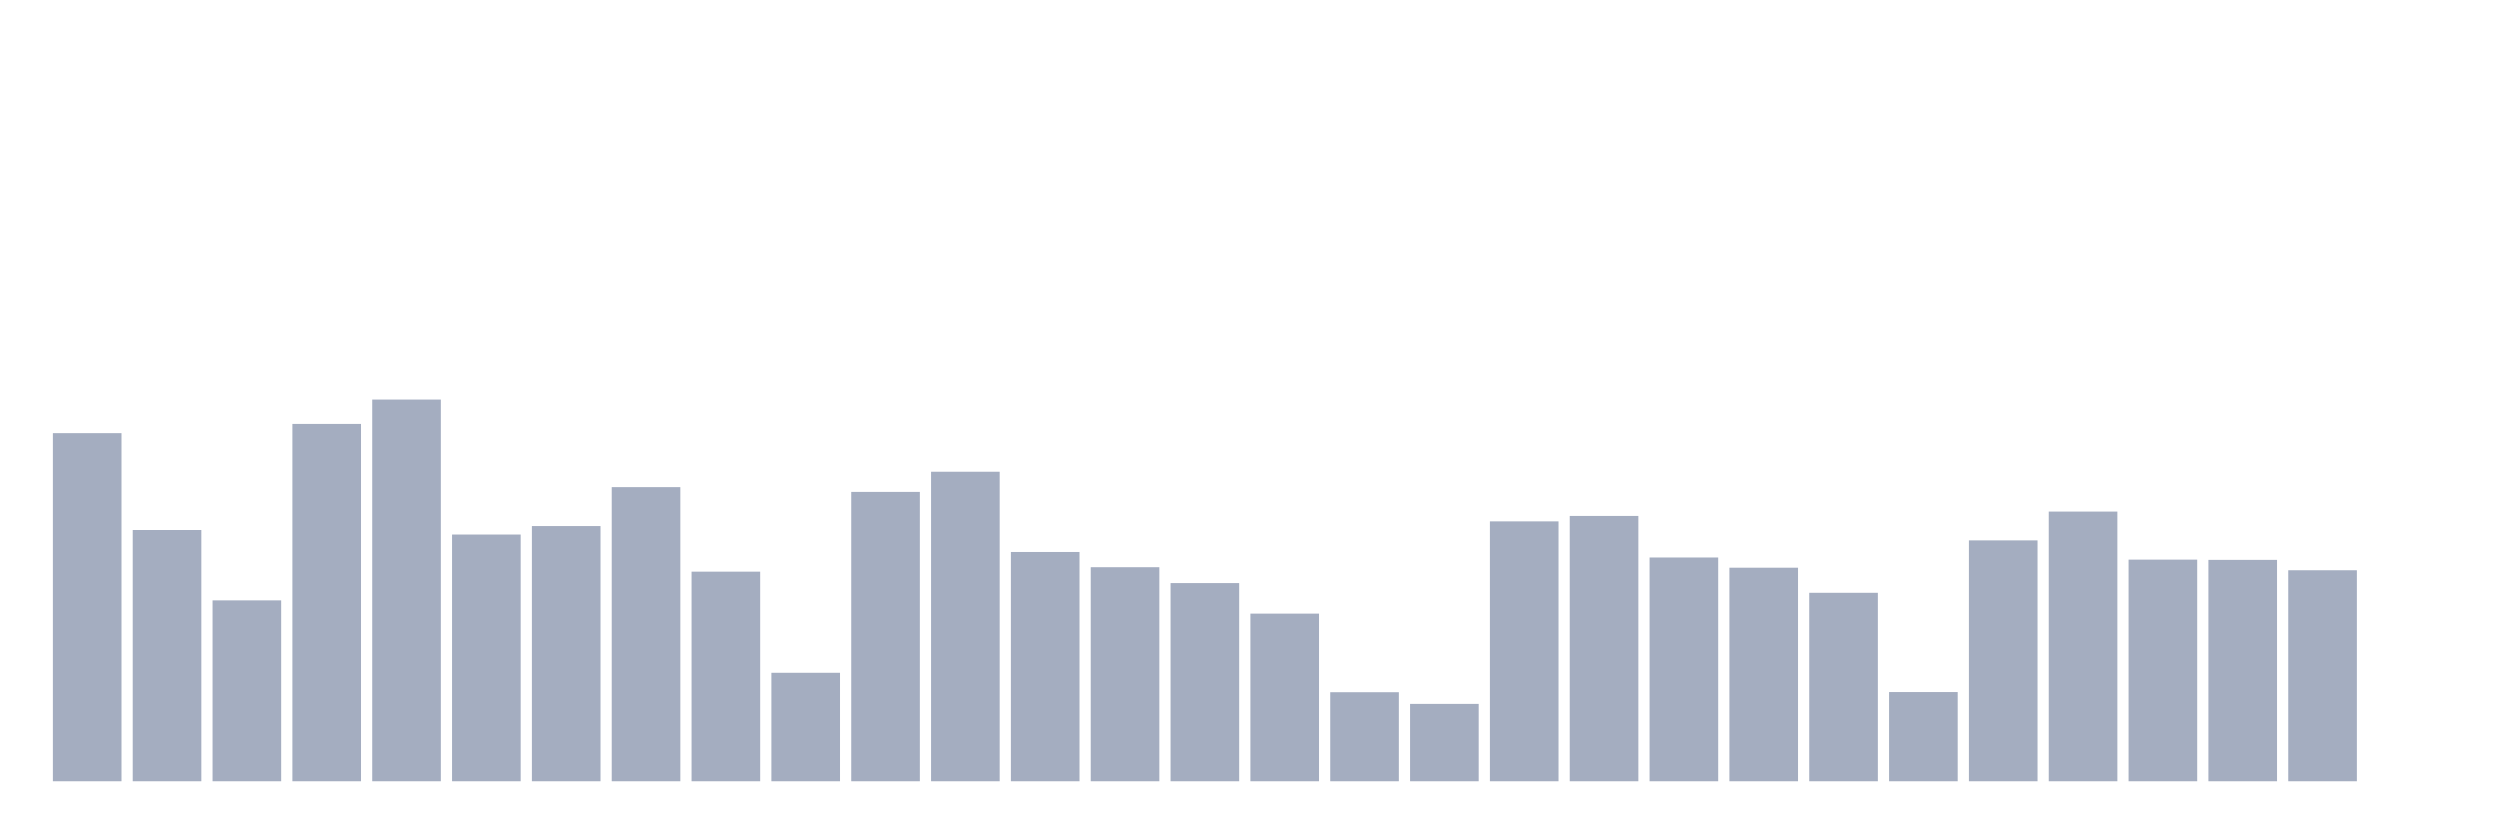 <svg xmlns="http://www.w3.org/2000/svg" viewBox="0 0 480 160"><g transform="translate(10,10)"><rect class="bar" x="0.153" width="13.175" y="73.164" height="66.836" fill="rgb(164,173,192)"></rect><rect class="bar" x="15.482" width="13.175" y="91.761" height="48.239" fill="rgb(164,173,192)"></rect><rect class="bar" x="30.81" width="13.175" y="105.27" height="34.73" fill="rgb(164,173,192)"></rect><rect class="bar" x="46.138" width="13.175" y="71.394" height="68.606" fill="rgb(164,173,192)"></rect><rect class="bar" x="61.466" width="13.175" y="66.717" height="73.283" fill="rgb(164,173,192)"></rect><rect class="bar" x="76.794" width="13.175" y="92.63" height="47.37" fill="rgb(164,173,192)"></rect><rect class="bar" x="92.123" width="13.175" y="91.003" height="48.997" fill="rgb(164,173,192)"></rect><rect class="bar" x="107.451" width="13.175" y="83.529" height="56.471" fill="rgb(164,173,192)"></rect><rect class="bar" x="122.779" width="13.175" y="99.756" height="40.244" fill="rgb(164,173,192)"></rect><rect class="bar" x="138.107" width="13.175" y="119.175" height="20.825" fill="rgb(164,173,192)"></rect><rect class="bar" x="153.436" width="13.175" y="84.445" height="55.555" fill="rgb(164,173,192)"></rect><rect class="bar" x="168.764" width="13.175" y="80.574" height="59.426" fill="rgb(164,173,192)"></rect><rect class="bar" x="184.092" width="13.175" y="95.98" height="44.02" fill="rgb(164,173,192)"></rect><rect class="bar" x="199.42" width="13.175" y="98.903" height="41.097" fill="rgb(164,173,192)"></rect><rect class="bar" x="214.748" width="13.175" y="101.952" height="38.048" fill="rgb(164,173,192)"></rect><rect class="bar" x="230.077" width="13.175" y="107.814" height="32.186" fill="rgb(164,173,192)"></rect><rect class="bar" x="245.405" width="13.175" y="122.904" height="17.096" fill="rgb(164,173,192)"></rect><rect class="bar" x="260.733" width="13.175" y="125.147" height="14.853" fill="rgb(164,173,192)"></rect><rect class="bar" x="276.061" width="13.175" y="90.102" height="49.898" fill="rgb(164,173,192)"></rect><rect class="bar" x="291.39" width="13.175" y="89.059" height="50.941" fill="rgb(164,173,192)"></rect><rect class="bar" x="306.718" width="13.175" y="97.038" height="42.962" fill="rgb(164,173,192)"></rect><rect class="bar" x="322.046" width="13.175" y="98.998" height="41.002" fill="rgb(164,173,192)"></rect><rect class="bar" x="337.374" width="13.175" y="103.817" height="36.183" fill="rgb(164,173,192)"></rect><rect class="bar" x="352.702" width="13.175" y="122.872" height="17.128" fill="rgb(164,173,192)"></rect><rect class="bar" x="368.031" width="13.175" y="93.752" height="46.248" fill="rgb(164,173,192)"></rect><rect class="bar" x="383.359" width="13.175" y="88.222" height="51.778" fill="rgb(164,173,192)"></rect><rect class="bar" x="398.687" width="13.175" y="97.449" height="42.551" fill="rgb(164,173,192)"></rect><rect class="bar" x="414.015" width="13.175" y="97.497" height="42.503" fill="rgb(164,173,192)"></rect><rect class="bar" x="429.344" width="13.175" y="99.487" height="40.513" fill="rgb(164,173,192)"></rect><rect class="bar" x="444.672" width="13.175" y="140" height="0" fill="rgb(164,173,192)"></rect></g></svg>